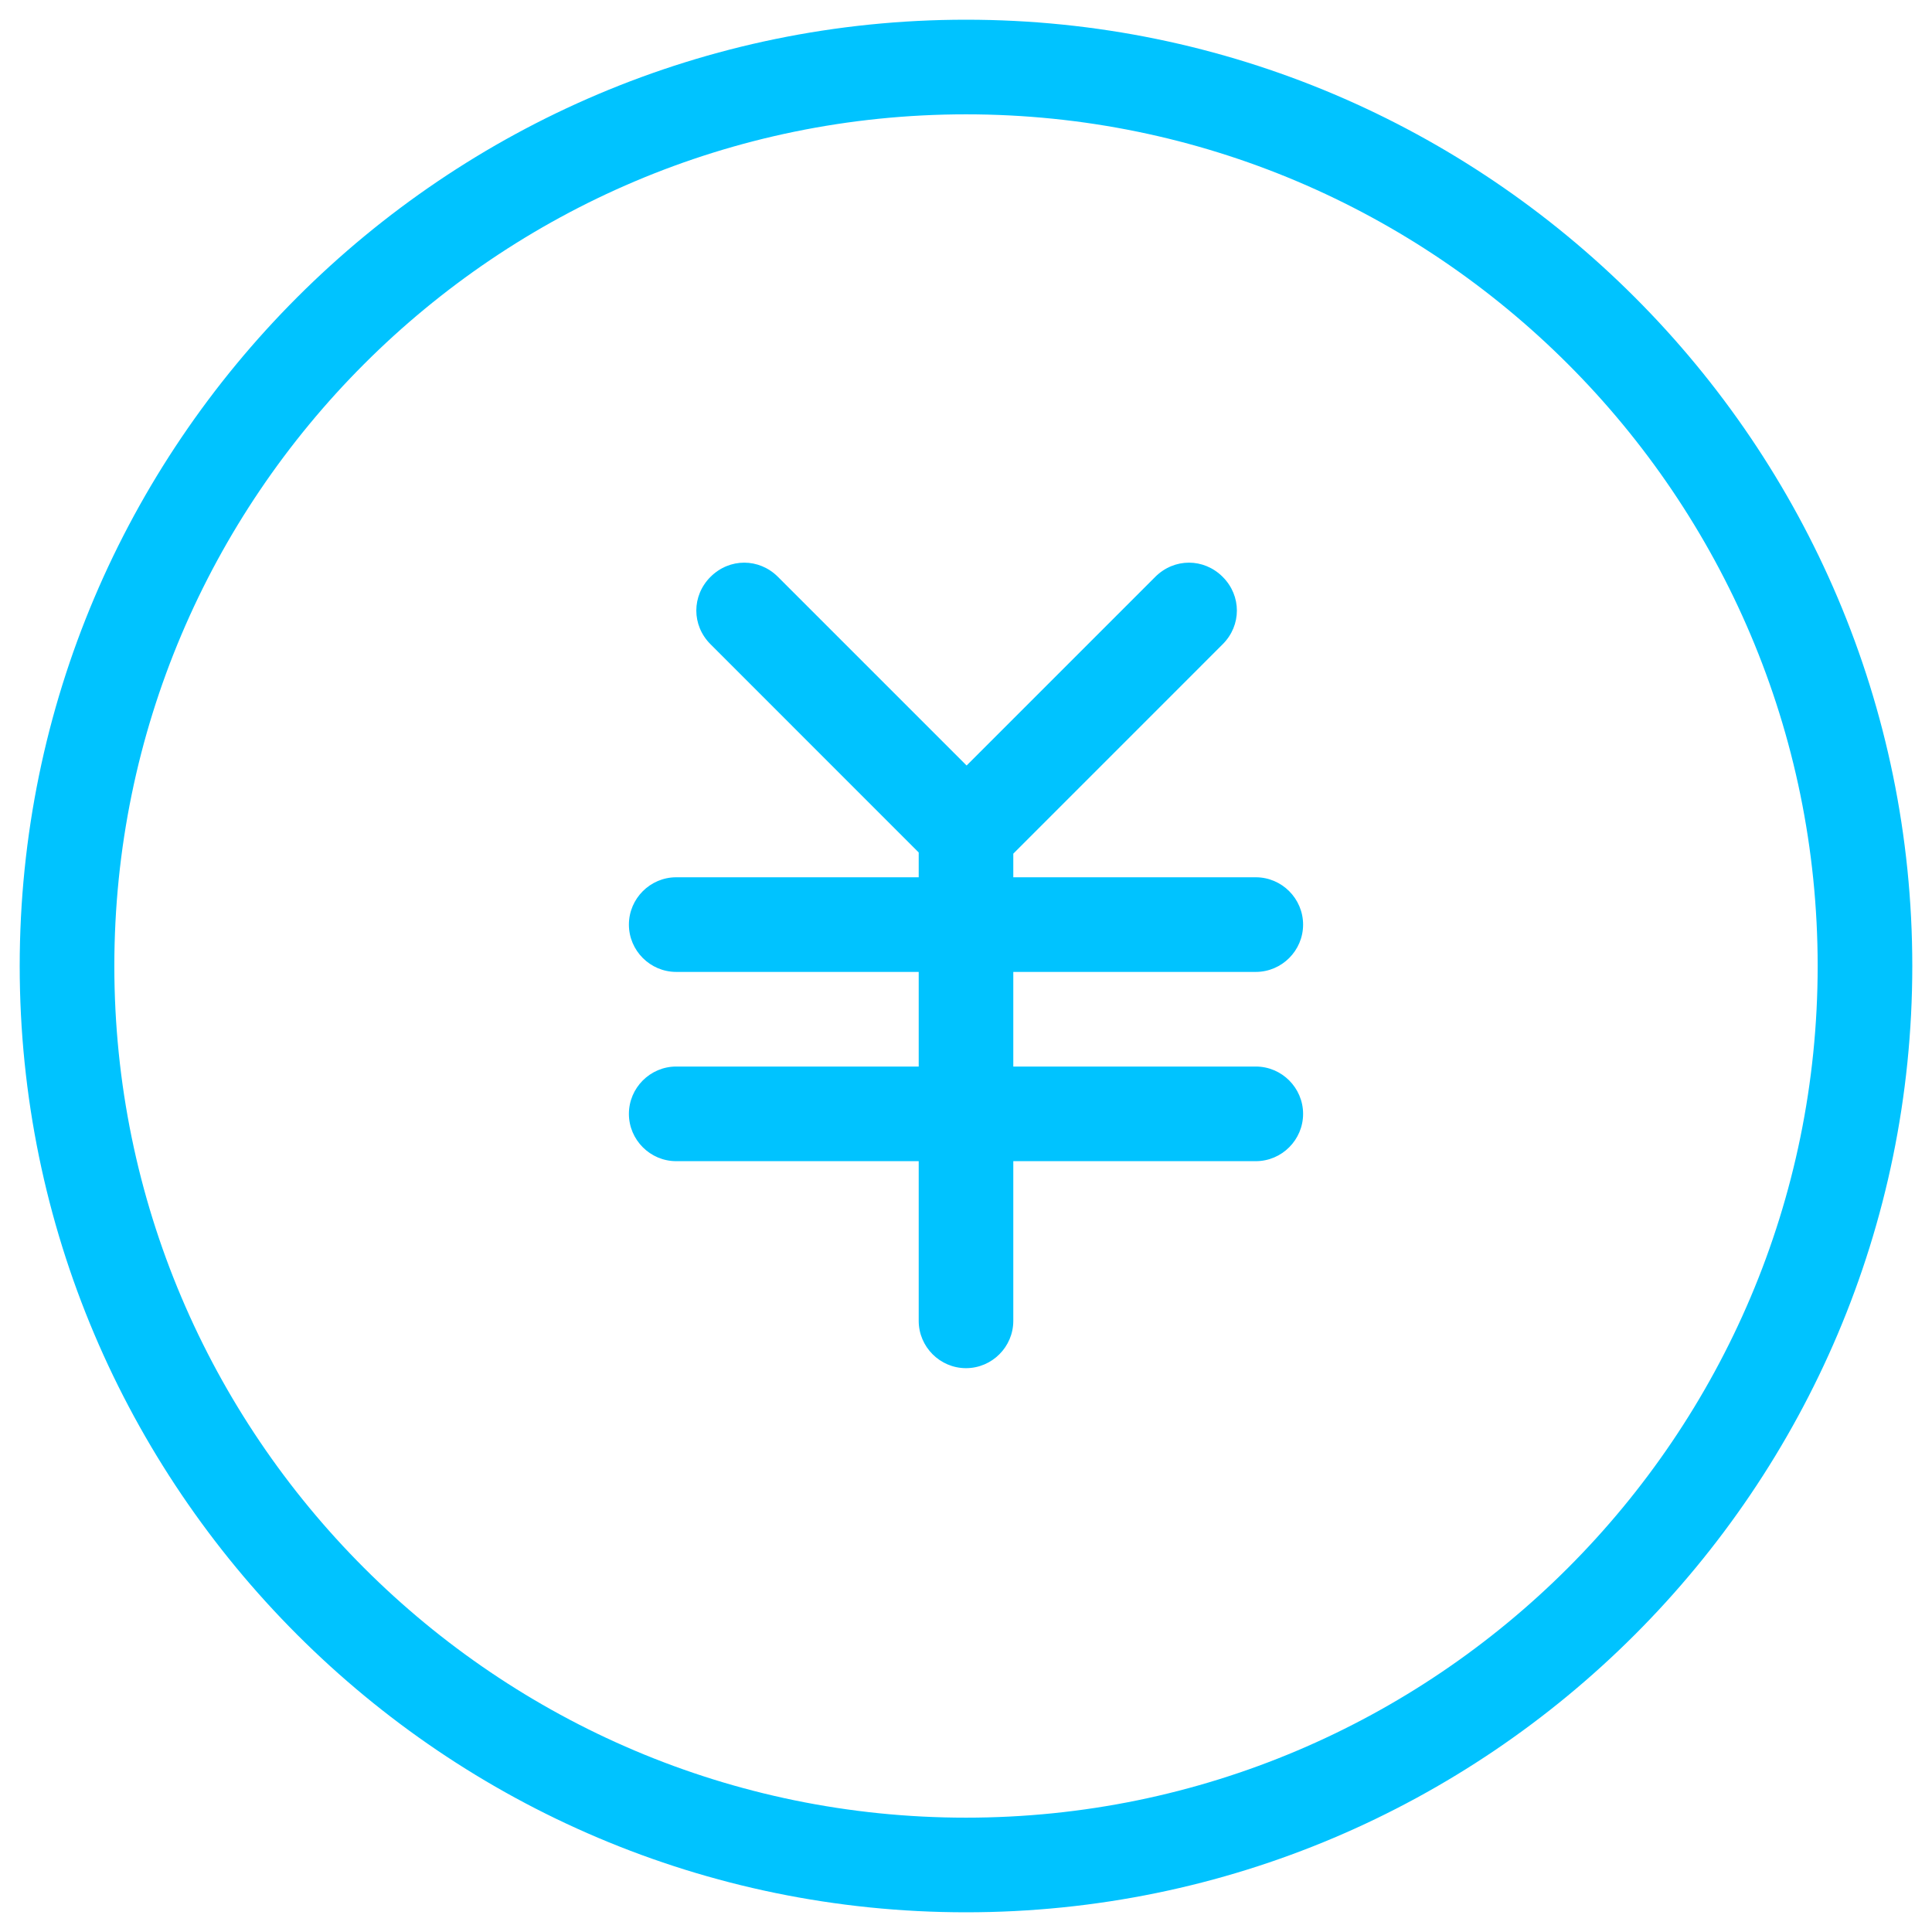 <?xml version="1.0" encoding="UTF-8"?>
<svg width="50px" height="50px" viewBox="0 0 50 50" version="1.1" xmlns="http://www.w3.org/2000/svg" xmlns:xlink="http://www.w3.org/1999/xlink">
    <!-- Generator: Sketch 63 (92445) - https://sketch.com -->
    <title>金额</title>
    <desc>Created with Sketch.</desc>
    <g id="页面-1" stroke="none" stroke-width="1" fill="none" fill-rule="evenodd">
        <g id="青山湖智慧城管大屏第三版-数字城管专题" transform="translate(-878, -2209)" fill-rule="nonzero">
            <g id="金额" transform="translate(873, 2204)">
                <rect id="矩形" fill="#000000" opacity="0" x="0" y="0" width="60" height="60"></rect>
                <path d="M30,40.408 C29.327,40.408 28.776,39.857 28.776,39.184 L28.776,26.571 C28.776,25.898 29.327,25.347 30,25.347 C30.673,25.347 31.224,25.898 31.224,26.571 L31.224,39.184 C31.224,39.857 30.673,40.408 30,40.408 Z M37.5,35.051 L22.5,35.051 C21.827,35.051 21.276,34.5 21.276,33.827 C21.276,33.153 21.827,32.602 22.5,32.602 L37.5,32.602 C38.173,32.602 38.724,33.153 38.724,33.827 C38.724,34.5 38.173,35.051 37.5,35.051 Z M37.5,30.153 L22.5,30.153 C21.827,30.153 21.276,29.602 21.276,28.929 C21.276,28.255 21.827,27.704 22.5,27.704 L37.5,27.704 C38.173,27.704 38.724,28.255 38.724,28.929 C38.724,29.602 38.173,30.153 37.5,30.153 Z M30,27.796 C29.694,27.796 29.388,27.673 29.143,27.429 L23.388,21.673 C22.898,21.184 22.898,20.418 23.388,19.929 C23.878,19.439 24.643,19.439 25.133,19.929 L30.888,25.684 C31.378,26.173 31.378,26.939 30.888,27.429 C30.612,27.673 30.306,27.796 30,27.796 Z M30,27.796 C29.694,27.796 29.388,27.673 29.143,27.429 C28.653,26.939 28.653,26.173 29.143,25.684 L34.898,19.929 C35.388,19.439 36.153,19.439 36.643,19.929 C37.133,20.418 37.133,21.184 36.643,21.673 L30.888,27.429 C30.612,27.673 30.306,27.796 30,27.796 Z M30,54.49 C16.5,54.49 5.51,43.5 5.51,30 C5.51,16.5 16.5,5.51 30,5.51 C43.5,5.51 54.49,16.5 54.49,30 C54.49,43.5 43.5,54.49 30,54.49 Z M30,7.959 C17.847,7.959 7.959,17.847 7.959,30 C7.959,42.153 17.847,52.041 30,52.041 C42.153,52.041 52.041,42.153 52.041,30 C52.041,17.847 42.153,7.959 30,7.959 Z" id="形状" fill="#00C3FF"></path>
            </g>
        </g>
    </g>
</svg>